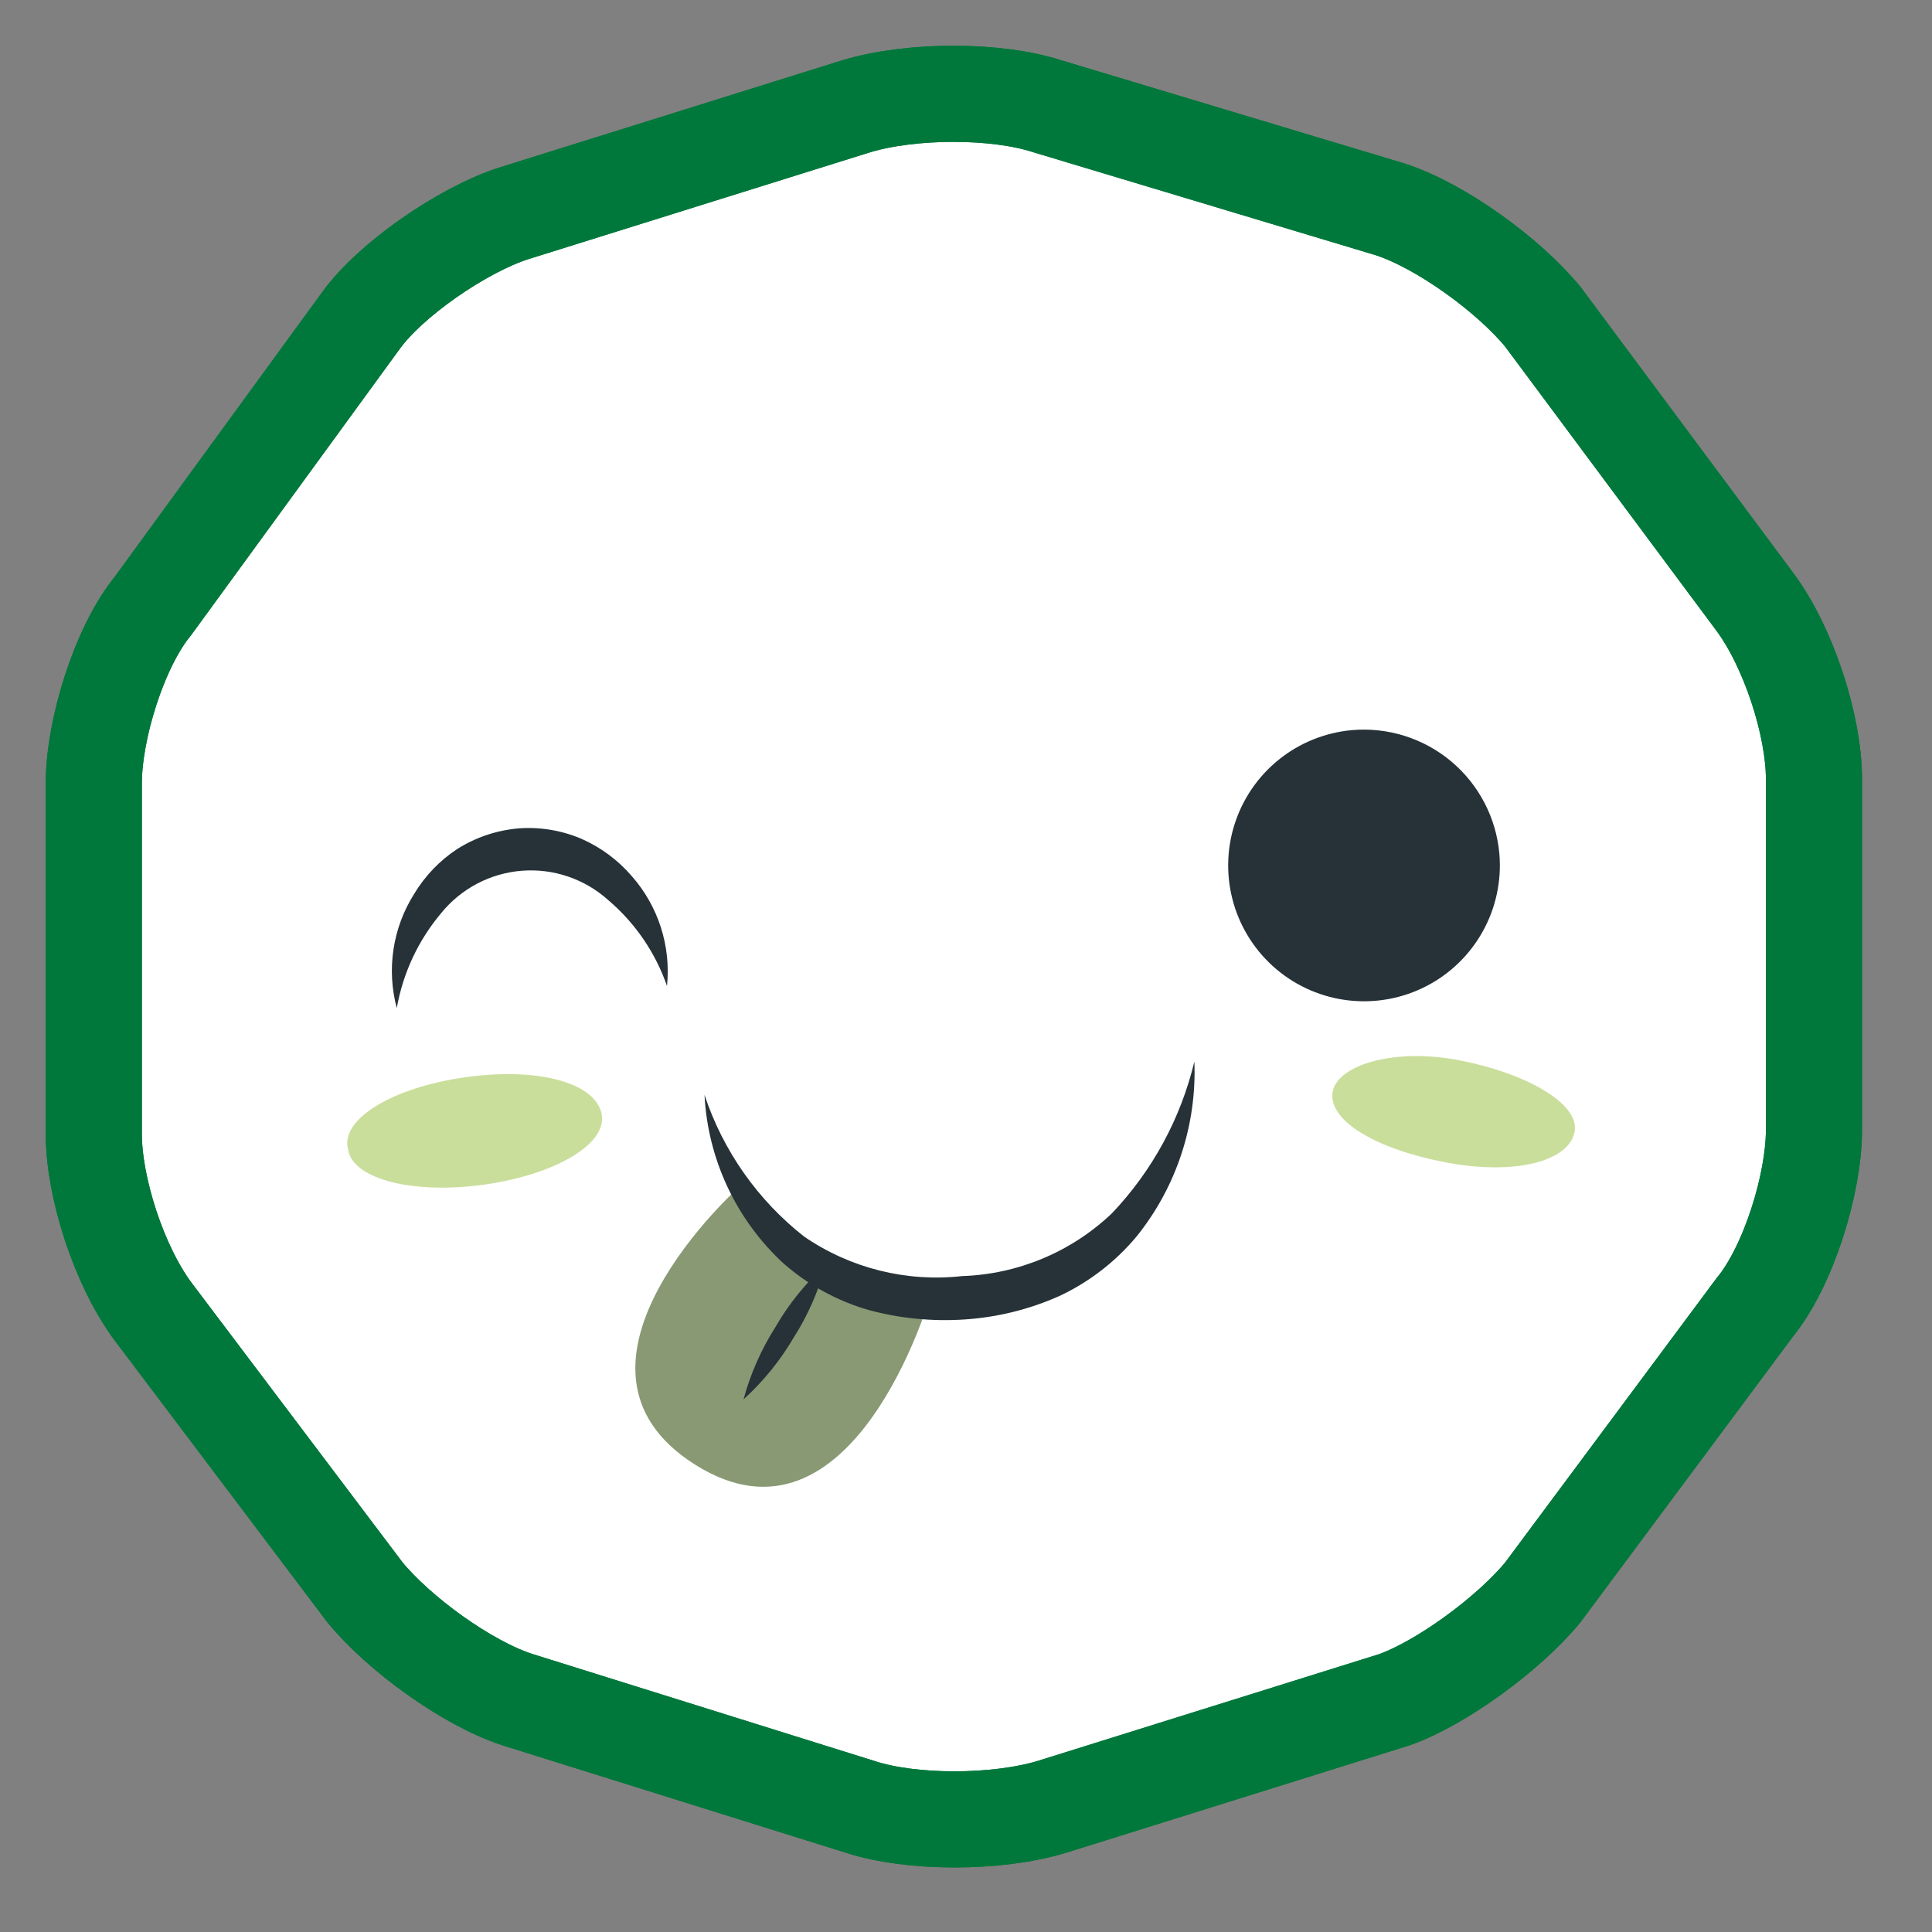 <svg width="126" height="126" viewBox="0 0 126 126" fill="none" xmlns="http://www.w3.org/2000/svg">
<rect x="0" y="0" width="126" height="126" fill="#808080" stroke="none"/>
<path d="M9.987 39.502C7.776 42.195 6.118 47.579 6.118 51.079L6.118 73.964C6.118 77.464 7.776 82.579 9.987 85.541L23.802 103.849C26.013 106.541 30.434 109.772 33.75 110.849L56.131 117.849C59.447 118.925 64.973 118.925 68.566 117.849L90.947 110.849C93.987 109.772 98.408 106.541 100.618 103.849L114.434 85.272C116.644 82.579 118.302 77.195 118.302 73.695L118.302 50.81C118.302 47.31 116.644 42.195 114.434 39.233L100.618 20.656C98.408 17.964 93.987 14.733 90.671 13.656L68.289 6.926C64.973 5.849 59.447 5.849 55.855 6.926L33.473 13.925C30.158 15.002 25.46 18.233 23.526 20.925L9.987 39.502Z" fill="white"/>
<path d="M9.987 39.502C7.776 42.195 6.118 47.579 6.118 51.079L6.118 73.964C6.118 77.464 7.776 82.579 9.987 85.541L23.802 103.849C26.013 106.541 30.434 109.772 33.75 110.849L56.131 117.849C59.447 118.925 64.973 118.925 68.566 117.849L90.947 110.849C93.987 109.772 98.408 106.541 100.618 103.849L114.434 85.272C116.644 82.579 118.302 77.195 118.302 73.695L118.302 50.81C118.302 47.31 116.644 42.195 114.434 39.233L100.618 20.656C98.408 17.964 93.987 14.733 90.671 13.656L68.289 6.926C64.973 5.849 59.447 5.849 55.855 6.926L33.473 13.925C30.158 15.002 25.46 18.233 23.526 20.925L9.987 39.502Z" stroke="#00783B" stroke-width="6.269" stroke-miterlimit="10"/>
<path d="M9.987 39.502C7.776 42.195 6.118 47.579 6.118 51.079L6.118 73.964C6.118 77.464 7.776 82.579 9.987 85.541L23.802 103.849C26.013 106.541 30.434 109.772 33.75 110.849L56.131 117.849C59.447 118.925 64.973 118.925 68.566 117.849L90.947 110.849C93.987 109.772 98.408 106.541 100.618 103.849L114.434 85.272C116.644 82.579 118.302 77.195 118.302 73.695L118.302 50.81C118.302 47.31 116.644 42.195 114.434 39.233L100.618 20.656C98.408 17.964 93.987 14.733 90.671 13.656L68.289 6.926C64.973 5.849 59.447 5.849 55.855 6.926L33.473 13.925C30.158 15.002 25.46 18.233 23.526 20.925L9.987 39.502Z" stroke="#00783B" stroke-width="6.269" stroke-miterlimit="10"/>
<path d="M25.877 65.746C25.542 64.497 25.469 63.192 25.662 61.913C25.855 60.634 26.311 59.409 27 58.314C27.708 57.131 28.673 56.123 29.825 55.366C31.022 54.612 32.381 54.153 33.791 54.028C35.205 53.917 36.626 54.151 37.93 54.709C39.192 55.267 40.313 56.1 41.212 57.148C42.065 58.119 42.709 59.256 43.102 60.488C43.496 61.719 43.632 63.019 43.5 64.305C42.745 62.125 41.418 60.187 39.658 58.694C38.898 58.012 38.008 57.491 37.04 57.163C36.072 56.835 35.048 56.707 34.03 56.788C33.012 56.868 32.02 57.155 31.116 57.63C30.212 58.105 29.414 58.759 28.771 59.553C27.277 61.326 26.279 63.463 25.877 65.746Z" fill="#263238"/>
<path d="M97.788 55.723C97.93 57.465 97.553 59.212 96.704 60.741C95.856 62.27 94.574 63.514 93.02 64.315C91.466 65.117 89.709 65.441 87.971 65.246C86.233 65.051 84.592 64.347 83.254 63.221C81.916 62.095 80.941 60.598 80.452 58.919C79.963 57.24 79.981 55.454 80.506 53.786C81.03 52.117 82.036 50.642 83.398 49.544C84.759 48.447 86.415 47.777 88.157 47.618C89.322 47.515 90.496 47.642 91.612 47.994C92.727 48.346 93.763 48.914 94.658 49.668C95.553 50.421 96.29 51.343 96.827 52.383C97.365 53.422 97.691 54.557 97.788 55.723Z" fill="#263238"/>
<path d="M48.272 77.345C48.272 77.345 51.079 83.462 60.653 84.579C60.653 84.579 55.605 101.986 45.344 95.528C35.083 89.071 48.272 77.345 48.272 77.345Z" fill="#889974"/>
<path d="M45.946 71.406C47.158 75.056 49.417 78.269 52.441 80.645C55.456 82.713 59.114 83.628 62.748 83.223C66.399 83.103 69.878 81.644 72.522 79.123C75.152 76.356 77.005 72.944 77.894 69.231C78.057 73.365 76.718 77.418 74.124 80.641C72.749 82.288 71.03 83.614 69.087 84.525C67.143 85.391 65.063 85.907 62.94 86.05C60.822 86.196 58.695 85.988 56.645 85.434C54.584 84.838 52.679 83.792 51.071 82.372C47.998 79.524 46.16 75.589 45.946 71.406Z" fill="#263238"/>
<path d="M48.492 91.262C48.943 89.595 49.643 88.007 50.57 86.55C51.439 85.043 52.539 83.68 53.829 82.512C53.391 84.182 52.695 85.772 51.766 87.227C50.886 88.73 49.782 90.091 48.492 91.262Z" fill="#263238"/>
<path d="M39.209 72.526C39.766 74.52 36.338 76.568 31.668 77.245C26.997 77.921 23.014 76.918 22.706 74.987C22.15 72.994 25.578 70.946 30.248 70.269C34.919 69.593 38.653 70.533 39.209 72.526Z" fill="#CADE9C"/>
<path d="M102.708 73.697C102.455 75.751 98.78 76.678 94.237 75.799C89.693 74.919 86.708 73.108 86.898 71.303C87.088 69.498 90.826 68.321 95.12 69.138C99.415 69.956 102.898 71.892 102.708 73.697Z" fill="#CADE9C"/>
</svg>
